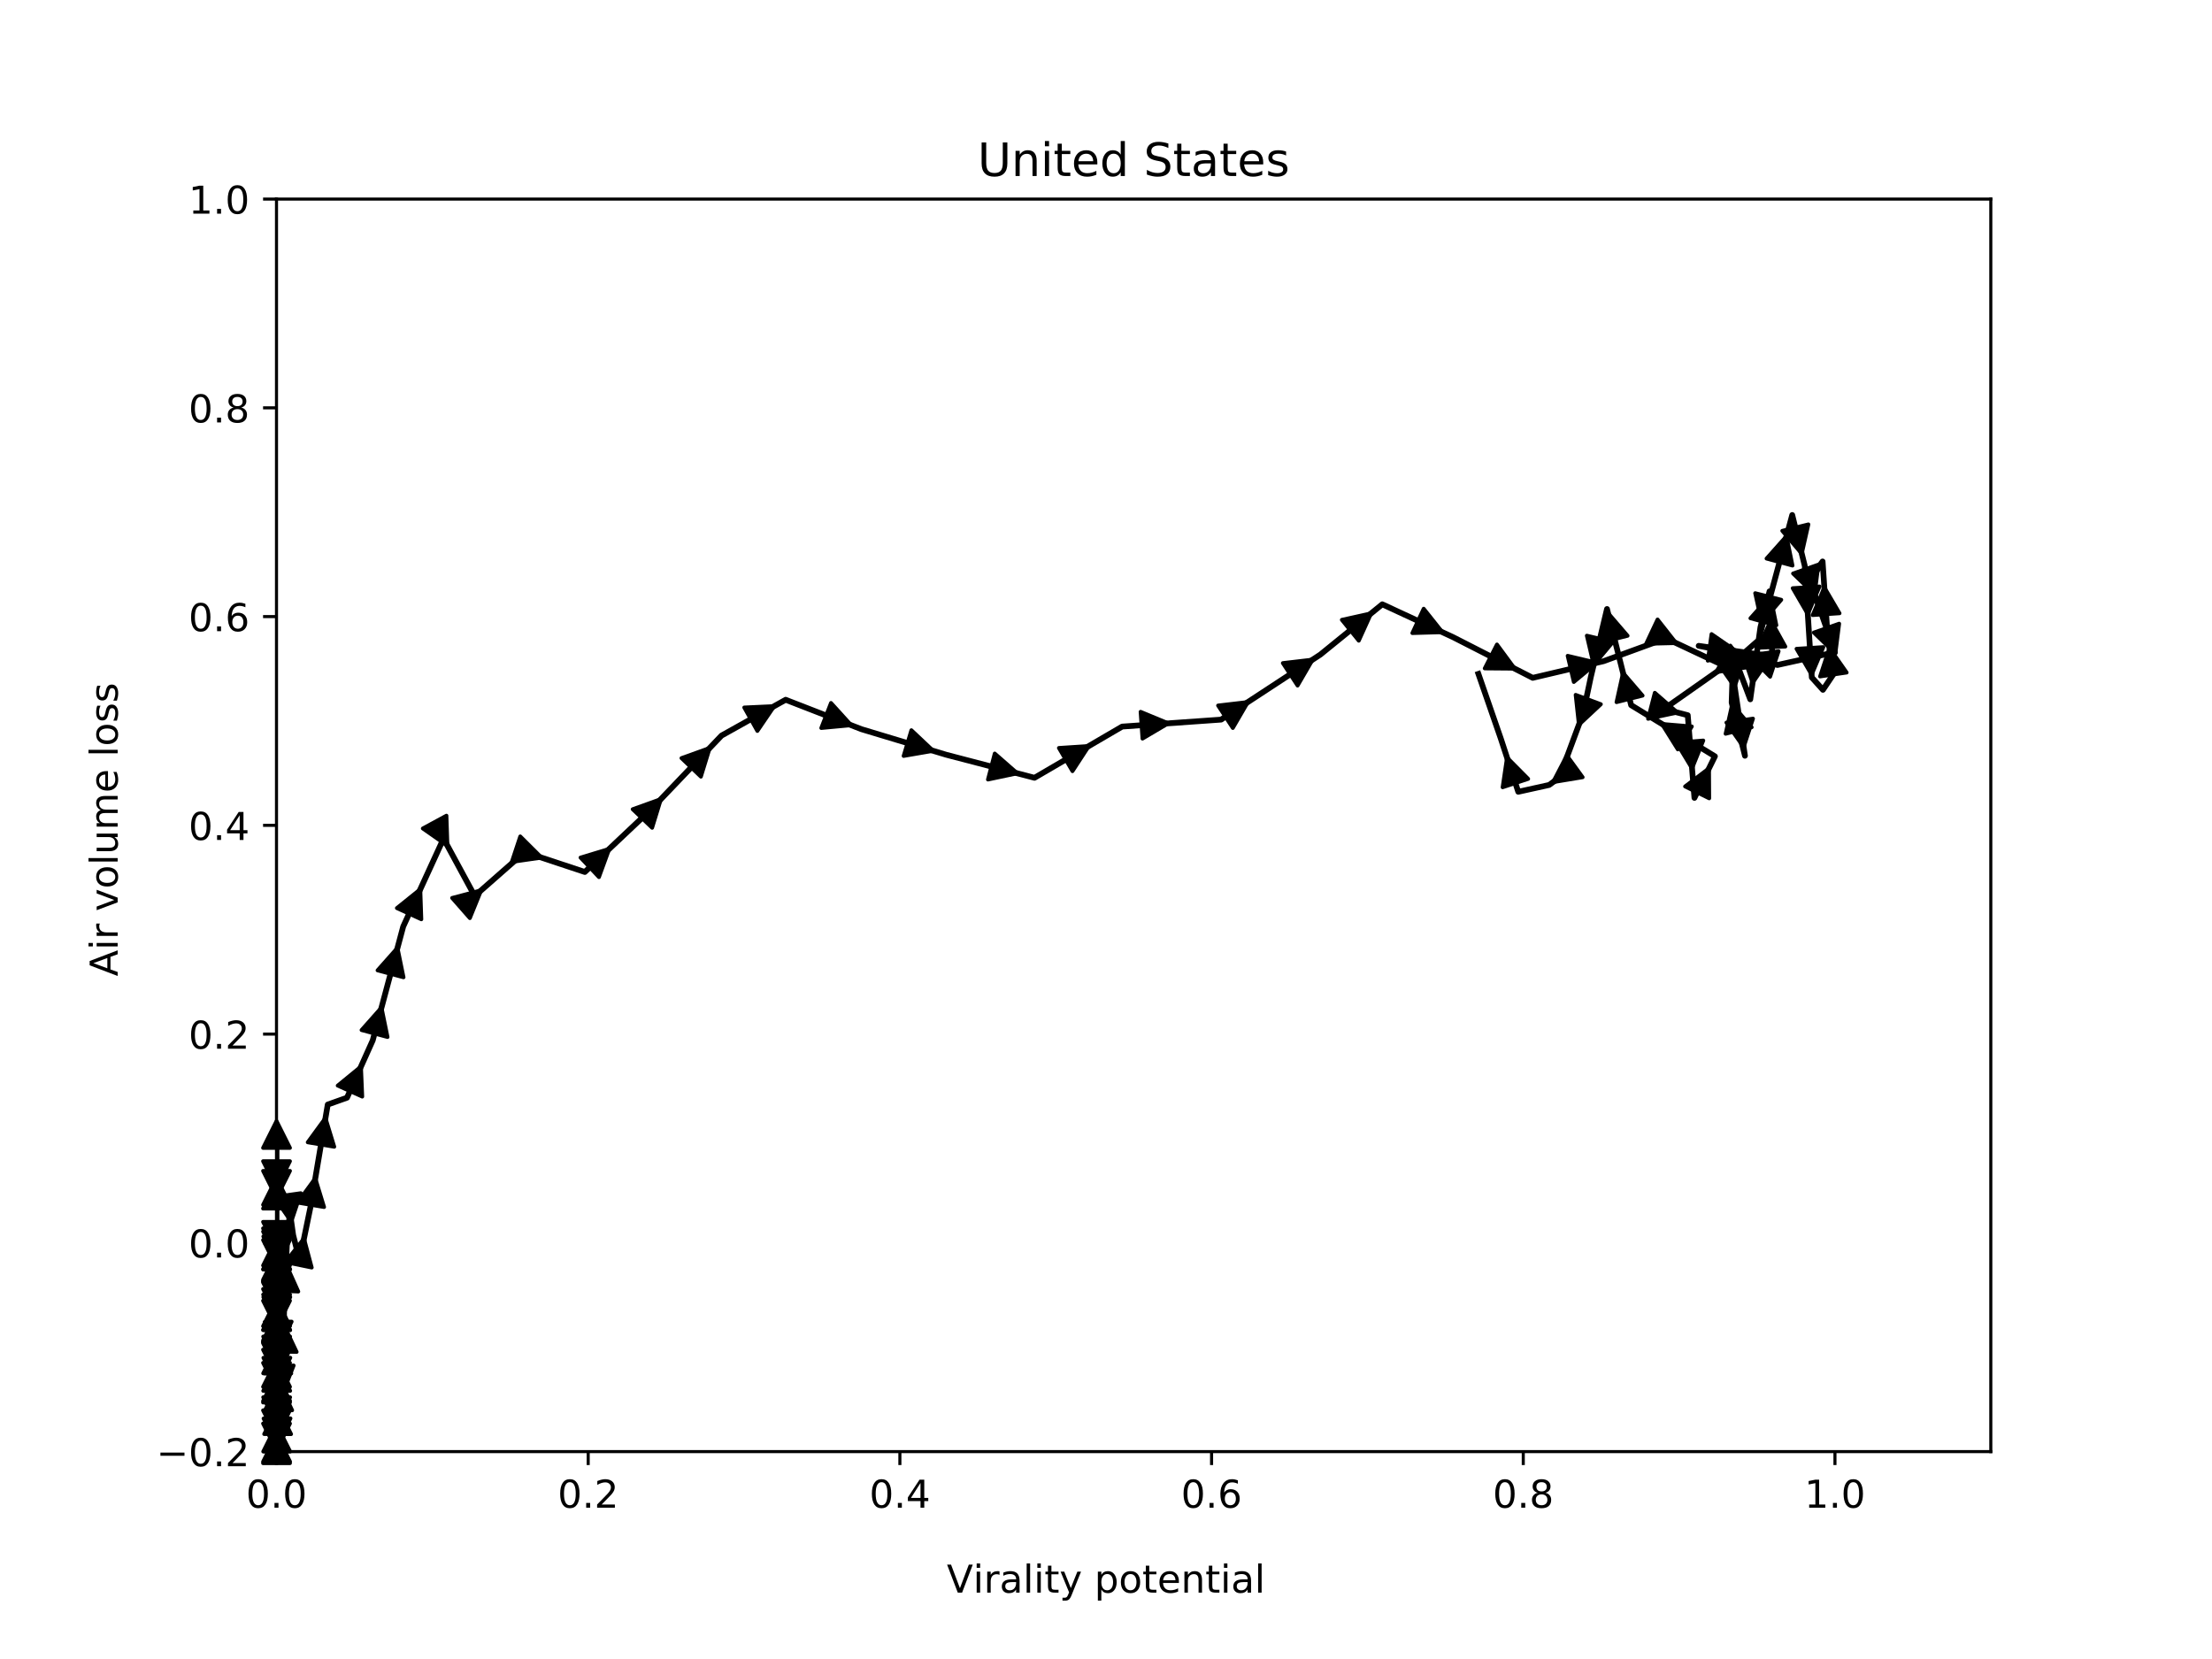 <?xml version="1.0" encoding="utf-8" standalone="no"?>
<!DOCTYPE svg PUBLIC "-//W3C//DTD SVG 1.1//EN"
  "http://www.w3.org/Graphics/SVG/1.1/DTD/svg11.dtd">
<!-- Created with matplotlib (https://matplotlib.org/) -->
<svg height="432pt" version="1.1" viewBox="0 0 576 432" width="576pt" xmlns="http://www.w3.org/2000/svg" xmlns:xlink="http://www.w3.org/1999/xlink">
 <defs>
  <style type="text/css">
*{stroke-linecap:butt;stroke-linejoin:round;}
  </style>
 </defs>
 <g id="figure_1">
  <g id="patch_1">
   <path d="M 0 432 
L 576 432 
L 576 0 
L 0 0 
z
" style="fill:#ffffff;"/>
  </g>
  <g id="axes_1">
   <g id="patch_2">
    <path d="M 72 378 
L 518.4 378 
L 518.4 51.84 
L 72 51.84 
z
" style="fill:#ffffff;"/>
   </g>
   <g id="matplotlib.axis_1">
    <g id="xtick_1">
     <g id="line2d_1">
      <defs>
       <path d="M 0 0 
L 0 3.5 
" id="mcb16e3ead1" style="stroke:#000000;stroke-width:0.8;"/>
      </defs>
      <g>
       <use style="stroke:#000000;stroke-width:0.8;" x="72" xlink:href="#mcb16e3ead1" y="378"/>
      </g>
     </g>
     <g id="text_1">
      <!-- 0.0 -->
      <defs>
       <path d="M 31.781 66.406 
Q 24.172 66.406 20.328 58.906 
Q 16.5 51.422 16.5 36.375 
Q 16.5 21.391 20.328 13.891 
Q 24.172 6.391 31.781 6.391 
Q 39.453 6.391 43.281 13.891 
Q 47.125 21.391 47.125 36.375 
Q 47.125 51.422 43.281 58.906 
Q 39.453 66.406 31.781 66.406 
z
M 31.781 74.219 
Q 44.047 74.219 50.516 64.516 
Q 56.984 54.828 56.984 36.375 
Q 56.984 17.969 50.516 8.266 
Q 44.047 -1.422 31.781 -1.422 
Q 19.531 -1.422 13.062 8.266 
Q 6.594 17.969 6.594 36.375 
Q 6.594 54.828 13.062 64.516 
Q 19.531 74.219 31.781 74.219 
z
" id="DejaVuSans-48"/>
       <path d="M 10.688 12.406 
L 21 12.406 
L 21 0 
L 10.688 0 
z
" id="DejaVuSans-46"/>
      </defs>
      <g transform="translate(64.048 392.598)scale(0.1 -0.1)">
       <use xlink:href="#DejaVuSans-48"/>
       <use x="63.623" xlink:href="#DejaVuSans-46"/>
       <use x="95.41" xlink:href="#DejaVuSans-48"/>
      </g>
     </g>
    </g>
    <g id="xtick_2">
     <g id="line2d_2">
      <g>
       <use style="stroke:#000000;stroke-width:0.8;" x="153.164" xlink:href="#mcb16e3ead1" y="378"/>
      </g>
     </g>
     <g id="text_2">
      <!-- 0.2 -->
      <defs>
       <path d="M 19.188 8.297 
L 53.609 8.297 
L 53.609 0 
L 7.328 0 
L 7.328 8.297 
Q 12.938 14.109 22.625 23.891 
Q 32.328 33.688 34.812 36.531 
Q 39.547 41.844 41.422 45.531 
Q 43.312 49.219 43.312 52.781 
Q 43.312 58.594 39.234 62.25 
Q 35.156 65.922 28.609 65.922 
Q 23.969 65.922 18.812 64.312 
Q 13.672 62.703 7.812 59.422 
L 7.812 69.391 
Q 13.766 71.781 18.938 73 
Q 24.125 74.219 28.422 74.219 
Q 39.75 74.219 46.484 68.547 
Q 53.219 62.891 53.219 53.422 
Q 53.219 48.922 51.531 44.891 
Q 49.859 40.875 45.406 35.406 
Q 44.188 33.984 37.641 27.219 
Q 31.109 20.453 19.188 8.297 
z
" id="DejaVuSans-50"/>
      </defs>
      <g transform="translate(145.212 392.598)scale(0.1 -0.1)">
       <use xlink:href="#DejaVuSans-48"/>
       <use x="63.623" xlink:href="#DejaVuSans-46"/>
       <use x="95.41" xlink:href="#DejaVuSans-50"/>
      </g>
     </g>
    </g>
    <g id="xtick_3">
     <g id="line2d_3">
      <g>
       <use style="stroke:#000000;stroke-width:0.8;" x="234.327" xlink:href="#mcb16e3ead1" y="378"/>
      </g>
     </g>
     <g id="text_3">
      <!-- 0.4 -->
      <defs>
       <path d="M 37.797 64.312 
L 12.891 25.391 
L 37.797 25.391 
z
M 35.203 72.906 
L 47.609 72.906 
L 47.609 25.391 
L 58.016 25.391 
L 58.016 17.188 
L 47.609 17.188 
L 47.609 0 
L 37.797 0 
L 37.797 17.188 
L 4.891 17.188 
L 4.891 26.703 
z
" id="DejaVuSans-52"/>
      </defs>
      <g transform="translate(226.376 392.598)scale(0.1 -0.1)">
       <use xlink:href="#DejaVuSans-48"/>
       <use x="63.623" xlink:href="#DejaVuSans-46"/>
       <use x="95.41" xlink:href="#DejaVuSans-52"/>
      </g>
     </g>
    </g>
    <g id="xtick_4">
     <g id="line2d_4">
      <g>
       <use style="stroke:#000000;stroke-width:0.8;" x="315.491" xlink:href="#mcb16e3ead1" y="378"/>
      </g>
     </g>
     <g id="text_4">
      <!-- 0.6 -->
      <defs>
       <path d="M 33.016 40.375 
Q 26.375 40.375 22.484 35.828 
Q 18.609 31.297 18.609 23.391 
Q 18.609 15.531 22.484 10.953 
Q 26.375 6.391 33.016 6.391 
Q 39.656 6.391 43.531 10.953 
Q 47.406 15.531 47.406 23.391 
Q 47.406 31.297 43.531 35.828 
Q 39.656 40.375 33.016 40.375 
z
M 52.594 71.297 
L 52.594 62.312 
Q 48.875 64.062 45.094 64.984 
Q 41.312 65.922 37.594 65.922 
Q 27.828 65.922 22.672 59.328 
Q 17.531 52.734 16.797 39.406 
Q 19.672 43.656 24.016 45.922 
Q 28.375 48.188 33.594 48.188 
Q 44.578 48.188 50.953 41.516 
Q 57.328 34.859 57.328 23.391 
Q 57.328 12.156 50.688 5.359 
Q 44.047 -1.422 33.016 -1.422 
Q 20.359 -1.422 13.672 8.266 
Q 6.984 17.969 6.984 36.375 
Q 6.984 53.656 15.188 63.938 
Q 23.391 74.219 37.203 74.219 
Q 40.922 74.219 44.703 73.484 
Q 48.484 72.75 52.594 71.297 
z
" id="DejaVuSans-54"/>
      </defs>
      <g transform="translate(307.539 392.598)scale(0.1 -0.1)">
       <use xlink:href="#DejaVuSans-48"/>
       <use x="63.623" xlink:href="#DejaVuSans-46"/>
       <use x="95.41" xlink:href="#DejaVuSans-54"/>
      </g>
     </g>
    </g>
    <g id="xtick_5">
     <g id="line2d_5">
      <g>
       <use style="stroke:#000000;stroke-width:0.8;" x="396.655" xlink:href="#mcb16e3ead1" y="378"/>
      </g>
     </g>
     <g id="text_5">
      <!-- 0.8 -->
      <defs>
       <path d="M 31.781 34.625 
Q 24.75 34.625 20.719 30.859 
Q 16.703 27.094 16.703 20.516 
Q 16.703 13.922 20.719 10.156 
Q 24.75 6.391 31.781 6.391 
Q 38.812 6.391 42.859 10.172 
Q 46.922 13.969 46.922 20.516 
Q 46.922 27.094 42.891 30.859 
Q 38.875 34.625 31.781 34.625 
z
M 21.922 38.812 
Q 15.578 40.375 12.031 44.719 
Q 8.5 49.078 8.5 55.328 
Q 8.5 64.062 14.719 69.141 
Q 20.953 74.219 31.781 74.219 
Q 42.672 74.219 48.875 69.141 
Q 55.078 64.062 55.078 55.328 
Q 55.078 49.078 51.531 44.719 
Q 48 40.375 41.703 38.812 
Q 48.828 37.156 52.797 32.312 
Q 56.781 27.484 56.781 20.516 
Q 56.781 9.906 50.312 4.234 
Q 43.844 -1.422 31.781 -1.422 
Q 19.734 -1.422 13.25 4.234 
Q 6.781 9.906 6.781 20.516 
Q 6.781 27.484 10.781 32.312 
Q 14.797 37.156 21.922 38.812 
z
M 18.312 54.391 
Q 18.312 48.734 21.844 45.562 
Q 25.391 42.391 31.781 42.391 
Q 38.141 42.391 41.719 45.562 
Q 45.312 48.734 45.312 54.391 
Q 45.312 60.062 41.719 63.234 
Q 38.141 66.406 31.781 66.406 
Q 25.391 66.406 21.844 63.234 
Q 18.312 60.062 18.312 54.391 
z
" id="DejaVuSans-56"/>
      </defs>
      <g transform="translate(388.703 392.598)scale(0.1 -0.1)">
       <use xlink:href="#DejaVuSans-48"/>
       <use x="63.623" xlink:href="#DejaVuSans-46"/>
       <use x="95.41" xlink:href="#DejaVuSans-56"/>
      </g>
     </g>
    </g>
    <g id="xtick_6">
     <g id="line2d_6">
      <g>
       <use style="stroke:#000000;stroke-width:0.8;" x="477.818" xlink:href="#mcb16e3ead1" y="378"/>
      </g>
     </g>
     <g id="text_6">
      <!-- 1.0 -->
      <defs>
       <path d="M 12.406 8.297 
L 28.516 8.297 
L 28.516 63.922 
L 10.984 60.406 
L 10.984 69.391 
L 28.422 72.906 
L 38.281 72.906 
L 38.281 8.297 
L 54.391 8.297 
L 54.391 0 
L 12.406 0 
z
" id="DejaVuSans-49"/>
      </defs>
      <g transform="translate(469.867 392.598)scale(0.1 -0.1)">
       <use xlink:href="#DejaVuSans-49"/>
       <use x="63.623" xlink:href="#DejaVuSans-46"/>
       <use x="95.41" xlink:href="#DejaVuSans-48"/>
      </g>
     </g>
    </g>
   </g>
   <g id="matplotlib.axis_2">
    <g id="ytick_1">
     <g id="line2d_7">
      <defs>
       <path d="M 0 0 
L -3.5 0 
" id="m5f8e46d34b" style="stroke:#000000;stroke-width:0.8;"/>
      </defs>
      <g>
       <use style="stroke:#000000;stroke-width:0.8;" x="72" xlink:href="#m5f8e46d34b" y="378"/>
      </g>
     </g>
     <g id="text_7">
      <!-- −0.2 -->
      <defs>
       <path d="M 10.594 35.5 
L 73.188 35.5 
L 73.188 27.203 
L 10.594 27.203 
z
" id="DejaVuSans-8722"/>
      </defs>
      <g transform="translate(40.717 381.799)scale(0.1 -0.1)">
       <use xlink:href="#DejaVuSans-8722"/>
       <use x="83.789" xlink:href="#DejaVuSans-48"/>
       <use x="147.412" xlink:href="#DejaVuSans-46"/>
       <use x="179.199" xlink:href="#DejaVuSans-50"/>
      </g>
     </g>
    </g>
    <g id="ytick_2">
     <g id="line2d_8">
      <g>
       <use style="stroke:#000000;stroke-width:0.8;" x="72" xlink:href="#m5f8e46d34b" y="323.64"/>
      </g>
     </g>
     <g id="text_8">
      <!-- 0.0 -->
      <g transform="translate(49.097 327.439)scale(0.1 -0.1)">
       <use xlink:href="#DejaVuSans-48"/>
       <use x="63.623" xlink:href="#DejaVuSans-46"/>
       <use x="95.41" xlink:href="#DejaVuSans-48"/>
      </g>
     </g>
    </g>
    <g id="ytick_3">
     <g id="line2d_9">
      <g>
       <use style="stroke:#000000;stroke-width:0.8;" x="72" xlink:href="#m5f8e46d34b" y="269.28"/>
      </g>
     </g>
     <g id="text_9">
      <!-- 0.2 -->
      <g transform="translate(49.097 273.079)scale(0.1 -0.1)">
       <use xlink:href="#DejaVuSans-48"/>
       <use x="63.623" xlink:href="#DejaVuSans-46"/>
       <use x="95.41" xlink:href="#DejaVuSans-50"/>
      </g>
     </g>
    </g>
    <g id="ytick_4">
     <g id="line2d_10">
      <g>
       <use style="stroke:#000000;stroke-width:0.8;" x="72" xlink:href="#m5f8e46d34b" y="214.92"/>
      </g>
     </g>
     <g id="text_10">
      <!-- 0.4 -->
      <g transform="translate(49.097 218.719)scale(0.1 -0.1)">
       <use xlink:href="#DejaVuSans-48"/>
       <use x="63.623" xlink:href="#DejaVuSans-46"/>
       <use x="95.41" xlink:href="#DejaVuSans-52"/>
      </g>
     </g>
    </g>
    <g id="ytick_5">
     <g id="line2d_11">
      <g>
       <use style="stroke:#000000;stroke-width:0.8;" x="72" xlink:href="#m5f8e46d34b" y="160.56"/>
      </g>
     </g>
     <g id="text_11">
      <!-- 0.6 -->
      <g transform="translate(49.097 164.359)scale(0.1 -0.1)">
       <use xlink:href="#DejaVuSans-48"/>
       <use x="63.623" xlink:href="#DejaVuSans-46"/>
       <use x="95.41" xlink:href="#DejaVuSans-54"/>
      </g>
     </g>
    </g>
    <g id="ytick_6">
     <g id="line2d_12">
      <g>
       <use style="stroke:#000000;stroke-width:0.8;" x="72" xlink:href="#m5f8e46d34b" y="106.2"/>
      </g>
     </g>
     <g id="text_12">
      <!-- 0.8 -->
      <g transform="translate(49.097 109.999)scale(0.1 -0.1)">
       <use xlink:href="#DejaVuSans-48"/>
       <use x="63.623" xlink:href="#DejaVuSans-46"/>
       <use x="95.41" xlink:href="#DejaVuSans-56"/>
      </g>
     </g>
    </g>
    <g id="ytick_7">
     <g id="line2d_13">
      <g>
       <use style="stroke:#000000;stroke-width:0.8;" x="72" xlink:href="#m5f8e46d34b" y="51.84"/>
      </g>
     </g>
     <g id="text_13">
      <!-- 1.0 -->
      <g transform="translate(49.097 55.639)scale(0.1 -0.1)">
       <use xlink:href="#DejaVuSans-49"/>
       <use x="63.623" xlink:href="#DejaVuSans-46"/>
       <use x="95.41" xlink:href="#DejaVuSans-48"/>
      </g>
     </g>
    </g>
   </g>
   <g id="line2d_14">
    <path clip-path="url(#p59c509b868)" d="M 72.005 336.446 
L 72.005 348.808 
L 72.005 346.731 
L 72.006 355.735 
L 72.007 355.646 
L 72.008 320.585 
L 72.01 301.414 
L 72.01 337.365 
L 72.01 337.806 
L 72.01 336.413 
L 72.01 336.371 
L 72.01 355.763 
L 72.01 345.675 
L 72.007 292.742 
L 72.008 328.352 
L 72.008 331.784 
L 72.009 359.13 
L 72.009 353.789 
L 72.008 391.644 
L 72.007 342.364 
L 72.004 318.836 
L 72.004 357.714 
L 72.004 361.377 
L 72.003 372.913 
L 72.004 377.054 
L 72.022 389.721 
L 72.022 347.936 
L 72.022 327.249 
L 72.038 355.252 
L 72.038 346.163 
L 72.043 344.925 
L 72.043 382.635 
L 72.049 394.603 
L 72.051 355.529 
L 72.07 318.372 
L 72.084 341.38 
L 72.105 357.512 
L 72.137 369.682 
L 72.207 387.194 
L 72.288 377.186 
L 72.379 343.012 
L 72.494 348.719 
L 72.667 363.567 
L 72.925 353.615 
L 73.193 358.197 
L 73.526 361.813 
L 74.007 340.081 
L 74.744 322.972 
L 75.509 315.764 
L 76.34 321.631 
L 78 328.131 
L 80.813 314.479 
L 85.346 287.621 
L 90.362 285.839 
L 97.054 270.921 
L 104.992 241.277 
L 115.5 218.354 
L 123.61 233.314 
L 136.631 221.871 
L 152.289 227.063 
L 169.602 210.705 
L 187.885 191.547 
L 204.582 182.215 
L 224.298 189.873 
L 246.417 196.542 
L 269.377 202.535 
L 292.213 189.198 
L 317.968 187.387 
L 343.817 170.453 
L 359.945 157.359 
L 378.344 165.899 
L 399.123 176.507 
L 417.556 172.174 
L 433.84 166.223 
L 449.866 173.768 
L 457.875 166.767 
L 466.692 134.107 
L 469.956 147.351 
L 471.788 176.404 
L 474.687 179.631 
L 477.398 175.607 
L 475.883 165.322 
L 474.597 146.207 
L 473.838 147.229 
L 471.462 151.745 
L 477.818 169.838 
L 462.837 173.163 
L 455.831 170.833 
L 442.335 168.174 
L 461.509 170.894 
L 460.782 153.978 
L 458.419 163.315 
L 455.763 182.107 
L 453.076 174.997 
L 451.41 176.892 
L 454.382 196.8 
L 450.922 182.946 
L 451.275 171.916 
L 446.065 175.63 
L 433.262 184.625 
L 439.488 186.238 
L 441.227 207.764 
L 446.563 196.945 
L 424.744 183.622 
L 418.461 158.583 
L 414.249 176.273 
L 412.265 185.694 
L 406.034 202.484 
L 403.393 204.402 
L 395.351 206.179 
L 390.779 192.246 
L 384.973 175.485 
" style="fill:none;stroke:#000000;stroke-linecap:square;stroke-width:1.5;"/>
   </g>
   <g id="patch_3">
    <path d="M 72 378 
L 72 51.84 
" style="fill:none;stroke:#000000;stroke-linecap:square;stroke-linejoin:miter;stroke-width:0.8;"/>
   </g>
   <g id="patch_4">
    <path d="M 518.4 378 
L 518.4 51.84 
" style="fill:none;stroke:#000000;stroke-linecap:square;stroke-linejoin:miter;stroke-width:0.8;"/>
   </g>
   <g id="patch_5">
    <path d="M 72 378 
L 518.4 378 
" style="fill:none;stroke:#000000;stroke-linecap:square;stroke-linejoin:miter;stroke-width:0.8;"/>
   </g>
   <g id="patch_6">
    <path d="M 72 51.84 
L 518.4 51.84 
" style="fill:none;stroke:#000000;stroke-linecap:square;stroke-linejoin:miter;stroke-width:0.8;"/>
   </g>
   <g id="patch_7">
    <path d="M 75.505 322.906 
Q 73.755 326.406 72.005 329.906 
Q 70.255 326.406 68.505 322.906 
z
" style="stroke:#000000;stroke-linecap:round;"/>
   </g>
   <g id="patch_8">
    <path d="M 75.505 338.704 
Q 73.755 342.204 72.005 345.704 
Q 70.255 342.204 68.505 338.704 
z
" style="stroke:#000000;stroke-linecap:round;"/>
   </g>
   <g id="patch_9">
    <path d="M 68.507 361.122 
Q 70.257 357.622 72.007 354.122 
Q 73.757 357.623 75.507 361.123 
z
" style="stroke:#000000;stroke-linecap:round;"/>
   </g>
   <g id="patch_10">
    <path d="M 68.507 345.324 
Q 70.257 341.824 72.007 338.324 
Q 73.757 341.824 75.507 345.324 
z
" style="stroke:#000000;stroke-linecap:round;"/>
   </g>
   <g id="patch_11">
    <path d="M 68.507 329.526 
Q 70.257 326.026 72.008 322.526 
Q 73.757 326.026 75.507 329.526 
z
" style="stroke:#000000;stroke-linecap:round;"/>
   </g>
   <g id="patch_12">
    <path d="M 68.509 313.727 
Q 70.259 310.227 72.01 306.728 
Q 73.759 310.228 75.509 313.728 
z
" style="stroke:#000000;stroke-linecap:round;"/>
   </g>
   <g id="patch_13">
    <path d="M 75.51 304.898 
Q 73.76 308.398 72.01 311.898 
Q 70.26 308.398 68.51 304.898 
z
" style="stroke:#000000;stroke-linecap:round;"/>
   </g>
   <g id="patch_14">
    <path d="M 75.51 320.697 
Q 73.76 324.197 72.01 327.696 
Q 70.26 324.196 68.51 320.696 
z
" style="stroke:#000000;stroke-linecap:round;"/>
   </g>
   <g id="patch_15">
    <path d="M 75.511 333.625 
Q 73.76 337.125 72.01 340.625 
Q 70.26 337.125 68.511 333.624 
z
" style="stroke:#000000;stroke-linecap:round;"/>
   </g>
   <g id="patch_16">
    <path d="M 75.51 349.423 
Q 73.76 352.923 72.009 356.423 
Q 70.26 352.923 68.51 349.423 
z
" style="stroke:#000000;stroke-linecap:round;"/>
   </g>
   <g id="patch_17">
    <path d="M 68.51 346.305 
Q 70.259 342.805 72.009 339.305 
Q 73.759 342.805 75.51 346.305 
z
" style="stroke:#000000;stroke-linecap:round;"/>
   </g>
   <g id="patch_18">
    <path d="M 68.509 330.507 
Q 70.259 327.007 72.008 323.507 
Q 73.759 327.006 75.509 330.506 
z
" style="stroke:#000000;stroke-linecap:round;"/>
   </g>
   <g id="patch_19">
    <path d="M 68.508 314.708 
Q 70.258 311.208 72.007 307.708 
Q 73.758 311.208 75.508 314.708 
z
" style="stroke:#000000;stroke-linecap:round;"/>
   </g>
   <g id="patch_20">
    <path d="M 68.507 298.91 
Q 70.257 295.41 72.007 291.91 
Q 73.757 295.41 75.507 298.91 
z
" style="stroke:#000000;stroke-linecap:round;"/>
   </g>
   <g id="patch_21">
    <path d="M 75.507 302.373 
Q 73.757 305.873 72.007 309.373 
Q 70.257 305.873 68.507 302.373 
z
" style="stroke:#000000;stroke-linecap:round;"/>
   </g>
   <g id="patch_22">
    <path d="M 75.507 318.171 
Q 73.757 321.671 72.008 325.171 
Q 70.257 321.671 68.507 318.172 
z
" style="stroke:#000000;stroke-linecap:round;"/>
   </g>
   <g id="patch_23">
    <path d="M 75.508 333.97 
Q 73.758 337.47 72.008 340.97 
Q 70.258 337.47 68.508 333.97 
z
" style="stroke:#000000;stroke-linecap:round;"/>
   </g>
   <g id="patch_24">
    <path d="M 75.508 349.768 
Q 73.758 353.268 72.008 356.768 
Q 70.258 353.268 68.508 349.768 
z
" style="stroke:#000000;stroke-linecap:round;"/>
   </g>
   <g id="patch_25">
    <path d="M 75.509 354.883 
Q 73.758 358.383 72.008 361.883 
Q 70.258 358.383 68.509 354.883 
z
" style="stroke:#000000;stroke-linecap:round;"/>
   </g>
   <g id="patch_26">
    <path d="M 75.508 370.682 
Q 73.758 374.181 72.008 377.681 
Q 70.258 374.181 68.508 370.681 
z
" style="stroke:#000000;stroke-linecap:round;"/>
   </g>
   <g id="patch_27">
    <path d="M 68.507 381.011 
Q 70.257 377.51 72.007 374.01 
Q 73.757 377.51 75.507 381.01 
z
" style="stroke:#000000;stroke-linecap:round;"/>
   </g>
   <g id="patch_28">
    <path d="M 68.507 365.212 
Q 70.257 361.712 72.007 358.212 
Q 73.757 361.712 75.507 365.212 
z
" style="stroke:#000000;stroke-linecap:round;"/>
   </g>
   <g id="patch_29">
    <path d="M 68.507 349.414 
Q 70.257 345.914 72.007 342.414 
Q 73.757 345.914 75.507 349.414 
z
" style="stroke:#000000;stroke-linecap:round;"/>
   </g>
   <g id="patch_30">
    <path d="M 68.506 333.616 
Q 70.255 330.116 72.005 326.616 
Q 73.755 330.115 75.506 333.615 
z
" style="stroke:#000000;stroke-linecap:round;"/>
   </g>
   <g id="patch_31">
    <path d="M 75.504 319.855 
Q 73.754 323.355 72.004 326.855 
Q 70.254 323.355 68.504 319.855 
z
" style="stroke:#000000;stroke-linecap:round;"/>
   </g>
   <g id="patch_32">
    <path d="M 75.504 335.653 
Q 73.754 339.153 72.004 342.653 
Q 70.254 339.153 68.504 335.653 
z
" style="stroke:#000000;stroke-linecap:round;"/>
   </g>
   <g id="patch_33">
    <path d="M 75.504 351.452 
Q 73.754 354.952 72.004 358.452 
Q 70.254 354.952 68.504 351.452 
z
" style="stroke:#000000;stroke-linecap:round;"/>
   </g>
   <g id="patch_34">
    <path d="M 75.503 367.25 
Q 73.753 370.75 72.003 374.25 
Q 70.253 370.75 68.503 367.25 
z
" style="stroke:#000000;stroke-linecap:round;"/>
   </g>
   <g id="patch_35">
    <path d="M 68.522 380.596 
Q 70.272 377.096 72.022 373.596 
Q 73.772 377.096 75.522 380.596 
z
" style="stroke:#000000;stroke-linecap:round;"/>
   </g>
   <g id="patch_36">
    <path d="M 68.522 364.798 
Q 70.272 361.298 72.022 357.798 
Q 73.772 361.298 75.522 364.798 
z
" style="stroke:#000000;stroke-linecap:round;"/>
   </g>
   <g id="patch_37">
    <path d="M 68.522 349 
Q 70.272 345.5 72.022 342 
Q 73.772 345.5 75.522 349 
z
" style="stroke:#000000;stroke-linecap:round;"/>
   </g>
   <g id="patch_38">
    <path d="M 68.522 333.202 
Q 70.272 329.702 72.022 326.202 
Q 73.772 329.702 75.522 333.202 
z
" style="stroke:#000000;stroke-linecap:round;"/>
   </g>
   <g id="patch_39">
    <path d="M 75.528 337.094 
Q 73.78 340.595 72.032 344.096 
Q 70.28 340.597 68.528 337.098 
z
" style="stroke:#000000;stroke-linecap:round;"/>
   </g>
   <g id="patch_40">
    <path d="M 68.538 357.61 
Q 70.288 354.11 72.038 350.61 
Q 73.788 354.11 75.538 357.61 
z
" style="stroke:#000000;stroke-linecap:round;"/>
   </g>
   <g id="patch_41">
    <path d="M 75.543 348.039 
Q 73.793 351.539 72.043 355.039 
Q 70.293 351.539 68.543 348.039 
z
" style="stroke:#000000;stroke-linecap:round;"/>
   </g>
   <g id="patch_42">
    <path d="M 75.543 363.837 
Q 73.793 367.337 72.043 370.837 
Q 70.293 367.337 68.543 363.837 
z
" style="stroke:#000000;stroke-linecap:round;"/>
   </g>
   <g id="patch_43">
    <path d="M 68.55 377.975 
Q 70.3 374.475 72.05 370.975 
Q 73.8 374.475 75.55 377.975 
z
" style="stroke:#000000;stroke-linecap:round;"/>
   </g>
   <g id="patch_44">
    <path d="M 68.551 362.176 
Q 70.301 358.677 72.051 355.177 
Q 73.801 358.677 75.551 362.177 
z
" style="stroke:#000000;stroke-linecap:round;"/>
   </g>
   <g id="patch_45">
    <path d="M 68.556 346.377 
Q 70.308 342.878 72.06 339.378 
Q 73.808 342.879 75.556 346.38 
z
" style="stroke:#000000;stroke-linecap:round;"/>
   </g>
   <g id="patch_46">
    <path d="M 68.564 330.578 
Q 70.316 327.079 72.068 323.58 
Q 73.816 327.081 75.564 330.582 
z
" style="stroke:#000000;stroke-linecap:round;"/>
   </g>
   <g id="patch_47">
    <path d="M 75.573 321.96 
Q 73.825 325.461 72.077 328.962 
Q 70.325 325.463 68.573 321.964 
z
" style="stroke:#000000;stroke-linecap:round;"/>
   </g>
   <g id="patch_48">
    <path d="M 75.579 337.756 
Q 73.834 341.258 72.088 344.76 
Q 70.334 341.262 68.579 337.765 
z
" style="stroke:#000000;stroke-linecap:round;"/>
   </g>
   <g id="patch_49">
    <path d="M 75.594 353.549 
Q 73.854 357.054 72.113 360.558 
Q 70.354 357.063 68.594 353.568 
z
" style="stroke:#000000;stroke-linecap:round;"/>
   </g>
   <g id="patch_50">
    <path d="M 75.636 369.343 
Q 73.9 372.85 72.164 376.357 
Q 70.4 372.864 68.636 369.371 
z
" style="stroke:#000000;stroke-linecap:round;"/>
   </g>
   <g id="patch_51">
    <path d="M 68.798 373.425 
Q 70.558 369.93 72.317 366.434 
Q 74.058 369.939 75.798 373.444 
z
" style="stroke:#000000;stroke-linecap:round;"/>
   </g>
   <g id="patch_52">
    <path d="M 68.84 357.627 
Q 70.6 354.131 72.359 350.636 
Q 74.099 354.141 75.84 357.645 
z
" style="stroke:#000000;stroke-linecap:round;"/>
   </g>
   <g id="patch_53">
    <path d="M 75.941 344.145 
Q 74.232 347.665 72.523 351.185 
Q 70.732 347.706 68.941 344.226 
z
" style="stroke:#000000;stroke-linecap:round;"/>
   </g>
   <g id="patch_54">
    <path d="M 69.076 367.058 
Q 70.916 363.605 72.756 360.151 
Q 74.415 363.695 76.073 367.24 
z
" style="stroke:#000000;stroke-linecap:round;"/>
   </g>
   <g id="patch_55">
    <path d="M 76.466 355.572 
Q 75.045 359.218 73.623 362.864 
Q 71.559 359.54 69.495 356.215 
z
" style="stroke:#000000;stroke-linecap:round;"/>
   </g>
   <g id="patch_56">
    <path d="M 70.245 351.884 
Q 72.072 348.424 73.899 344.963 
Q 75.571 348.501 77.243 352.039 
z
" style="stroke:#000000;stroke-linecap:round;"/>
   </g>
   <g id="patch_57">
    <path d="M 70.679 336.013 
Q 72.578 332.591 74.477 329.17 
Q 76.075 332.742 77.673 336.314 
z
" style="stroke:#000000;stroke-linecap:round;"/>
   </g>
   <g id="patch_58">
    <path d="M 78.327 310.704 
Q 77.085 314.415 75.843 318.126 
Q 73.619 314.906 71.396 311.686 
z
" style="stroke:#000000;stroke-linecap:round;"/>
   </g>
   <g id="patch_59">
    <path d="M 74.319 328.652 
Q 76.74 325.577 79.16 322.502 
Q 80.168 326.283 81.175 330.064 
z
" style="stroke:#000000;stroke-linecap:round;"/>
   </g>
   <g id="patch_60">
    <path d="M 77.488 313.148 
Q 79.796 309.988 82.104 306.828 
Q 83.247 310.571 84.39 314.313 
z
" style="stroke:#000000;stroke-linecap:round;"/>
   </g>
   <g id="patch_61">
    <path d="M 80.137 297.45 
Q 82.445 294.29 84.753 291.13 
Q 85.897 294.872 87.04 298.615 
z
" style="stroke:#000000;stroke-linecap:round;"/>
   </g>
   <g id="patch_62">
    <path d="M 87.94 282.688 
Q 90.969 280.21 93.998 277.733 
Q 94.163 281.643 94.327 285.552 
z
" style="stroke:#000000;stroke-linecap:round;"/>
   </g>
   <g id="patch_63">
    <path d="M 94.152 268.228 
Q 96.747 265.3 99.343 262.372 
Q 100.128 266.205 100.913 270.039 
z
" style="stroke:#000000;stroke-linecap:round;"/>
   </g>
   <g id="patch_64">
    <path d="M 98.316 252.678 
Q 100.912 249.75 103.508 246.822 
Q 104.293 250.655 105.078 254.489 
z
" style="stroke:#000000;stroke-linecap:round;"/>
   </g>
   <g id="patch_65">
    <path d="M 103.348 236.465 
Q 106.397 234.012 109.447 231.56 
Q 109.579 235.47 109.712 239.381 
z
" style="stroke:#000000;stroke-linecap:round;"/>
   </g>
   <g id="patch_66">
    <path d="M 116.252 212.397 
Q 116.381 216.308 116.511 220.219 
Q 113.304 217.976 110.098 215.733 
z
" style="stroke:#000000;stroke-linecap:round;"/>
   </g>
   <g id="patch_67">
    <path d="M 117.731 233.821 
Q 121.515 232.825 125.299 231.829 
Q 123.825 235.454 122.352 239.079 
z
" style="stroke:#000000;stroke-linecap:round;"/>
   </g>
   <g id="patch_68">
    <path d="M 135.474 217.8 
Q 138.245 220.563 141.017 223.325 
Q 137.144 223.885 133.271 224.444 
z
" style="stroke:#000000;stroke-linecap:round;"/>
   </g>
   <g id="patch_69">
    <path d="M 151.165 223.31 
Q 154.911 222.178 158.656 221.047 
Q 157.314 224.722 155.972 228.398 
z
" style="stroke:#000000;stroke-linecap:round;"/>
   </g>
   <g id="patch_70">
    <path d="M 164.748 210.722 
Q 168.43 209.399 172.112 208.075 
Q 170.962 211.815 169.812 215.555 
z
" style="stroke:#000000;stroke-linecap:round;"/>
   </g>
   <g id="patch_71">
    <path d="M 177.451 197.411 
Q 181.133 196.087 184.816 194.763 
Q 183.665 198.503 182.515 202.244 
z
" style="stroke:#000000;stroke-linecap:round;"/>
   </g>
   <g id="patch_72">
    <path d="M 193.802 184.23 
Q 197.711 184.05 201.62 183.87 
Q 199.418 187.105 197.217 190.341 
z
" style="stroke:#000000;stroke-linecap:round;"/>
   </g>
   <g id="patch_73">
    <path d="M 216.391 183.047 
Q 219.02 185.946 221.649 188.844 
Q 217.753 189.208 213.857 189.572 
z
" style="stroke:#000000;stroke-linecap:round;"/>
   </g>
   <g id="patch_74">
    <path d="M 237.323 190.144 
Q 240.169 192.83 243.015 195.516 
Q 239.159 196.181 235.303 196.847 
z
" style="stroke:#000000;stroke-linecap:round;"/>
   </g>
   <g id="patch_75">
    <path d="M 259.03 196.217 
Q 261.974 198.794 264.919 201.371 
Q 261.09 202.181 257.262 202.99 
z
" style="stroke:#000000;stroke-linecap:round;"/>
   </g>
   <g id="patch_76">
    <path d="M 275.739 194.766 
Q 279.644 194.512 283.548 194.258 
Q 281.409 197.535 279.269 200.811 
z
" style="stroke:#000000;stroke-linecap:round;"/>
   </g>
   <g id="patch_77">
    <path d="M 297.011 185.352 
Q 300.625 186.852 304.239 188.352 
Q 300.87 190.344 297.501 192.335 
z
" style="stroke:#000000;stroke-linecap:round;"/>
   </g>
   <g id="patch_78">
    <path d="M 317.188 183.714 
Q 321.075 183.26 324.962 182.806 
Q 322.993 186.187 321.025 189.569 
z
" style="stroke:#000000;stroke-linecap:round;"/>
   </g>
   <g id="patch_79">
    <path d="M 334.051 172.667 
Q 337.937 172.213 341.824 171.758 
Q 339.855 175.14 337.887 178.522 
z
" style="stroke:#000000;stroke-linecap:round;"/>
   </g>
   <g id="patch_80">
    <path d="M 349.413 161.401 
Q 353.233 160.554 357.053 159.706 
Q 355.439 163.271 353.825 166.836 
z
" style="stroke:#000000;stroke-linecap:round;"/>
   </g>
   <g id="patch_81">
    <path d="M 370.722 158.503 
Q 373.16 161.564 375.598 164.625 
Q 371.686 164.738 367.775 164.852 
z
" style="stroke:#000000;stroke-linecap:round;"/>
   </g>
   <g id="patch_82">
    <path d="M 389.803 167.82 
Q 392.125 170.97 394.446 174.12 
Q 390.533 174.087 386.62 174.054 
z
" style="stroke:#000000;stroke-linecap:round;"/>
   </g>
   <g id="patch_83">
    <path d="M 408.216 170.774 
Q 412.024 171.677 415.831 172.579 
Q 412.825 175.084 409.818 177.588 
z
" style="stroke:#000000;stroke-linecap:round;"/>
   </g>
   <g id="patch_84">
    <path d="M 431.624 161.31 
Q 434.045 164.385 436.466 167.459 
Q 432.554 167.551 428.642 167.644 
z
" style="stroke:#000000;stroke-linecap:round;"/>
   </g>
   <g id="patch_85">
    <path d="M 446.676 171.909 
Q 450.463 170.922 454.25 169.936 
Q 452.766 173.557 451.283 177.179 
z
" style="stroke:#000000;stroke-linecap:round;"/>
   </g>
   <g id="patch_86">
    <path d="M 455.808 160.996 
Q 458.41 158.073 461.011 155.15 
Q 461.789 158.985 462.566 162.82 
z
" style="stroke:#000000;stroke-linecap:round;"/>
   </g>
   <g id="patch_87">
    <path d="M 460.005 145.449 
Q 462.606 142.526 465.208 139.603 
Q 465.986 143.439 466.763 147.274 
z
" style="stroke:#000000;stroke-linecap:round;"/>
   </g>
   <g id="patch_88">
    <path d="M 470.899 136.55 
Q 470.037 140.367 469.175 144.184 
Q 466.639 141.205 464.102 138.225 
z
" style="stroke:#000000;stroke-linecap:round;"/>
   </g>
   <g id="patch_89">
    <path d="M 473.801 152.722 
Q 472.275 156.325 470.749 159.928 
Q 468.782 156.545 466.815 153.162 
z
" style="stroke:#000000;stroke-linecap:round;"/>
   </g>
   <g id="patch_90">
    <path d="M 474.797 168.506 
Q 473.27 172.109 471.744 175.713 
Q 469.777 172.33 467.81 168.947 
z
" style="stroke:#000000;stroke-linecap:round;"/>
   </g>
   <g id="patch_91">
    <path d="M 473.941 176.15 
Q 475.162 172.432 476.383 168.715 
Q 478.624 171.922 480.866 175.129 
z
" style="stroke:#000000;stroke-linecap:round;"/>
   </g>
   <g id="patch_92">
    <path d="M 472.028 160.164 
Q 473.539 156.555 475.05 152.945 
Q 477.031 156.32 479.012 159.695 
z
" style="stroke:#000000;stroke-linecap:round;"/>
   </g>
   <g id="patch_93">
    <path d="M 473.512 147.021 
Q 473.021 150.903 472.53 154.785 
Q 469.719 152.063 466.908 149.341 
z
" style="stroke:#000000;stroke-linecap:round;"/>
   </g>
   <g id="patch_94">
    <path d="M 478.914 162.399 
Q 478.423 166.281 477.932 170.164 
Q 475.121 167.442 472.31 164.719 
z
" style="stroke:#000000;stroke-linecap:round;"/>
   </g>
   <g id="patch_95">
    <path d="M 460.937 176.22 
Q 458.168 173.454 455.4 170.689 
Q 459.273 170.133 463.146 169.578 
z
" style="stroke:#000000;stroke-linecap:round;"/>
   </g>
   <g id="patch_96">
    <path d="M 445.681 165.113 
Q 448.901 167.338 452.12 169.562 
Q 448.409 170.803 444.698 172.044 
z
" style="stroke:#000000;stroke-linecap:round;"/>
   </g>
   <g id="patch_97">
    <path d="M 457.91 168.67 
Q 459.508 165.099 461.106 161.527 
Q 463.005 164.948 464.903 168.37 
z
" style="stroke:#000000;stroke-linecap:round;"/>
   </g>
   <g id="patch_98">
    <path d="M 463.835 156.181 
Q 461.28 159.144 458.724 162.108 
Q 457.887 158.286 457.049 154.463 
z
" style="stroke:#000000;stroke-linecap:round;"/>
   </g>
   <g id="patch_99">
    <path d="M 460.813 171.383 
Q 458.591 174.604 456.368 177.824 
Q 455.125 174.114 453.882 170.403 
z
" style="stroke:#000000;stroke-linecap:round;"/>
   </g>
   <g id="patch_100">
    <path d="M 454.129 171.406 
Q 452.915 175.126 451.701 178.846 
Q 449.454 175.643 447.206 172.44 
z
" style="stroke:#000000;stroke-linecap:round;"/>
   </g>
   <g id="patch_101">
    <path d="M 456.476 187.126 
Q 455.262 190.846 454.049 194.566 
Q 451.801 191.363 449.553 188.159 
z
" style="stroke:#000000;stroke-linecap:round;"/>
   </g>
   <g id="patch_102">
    <path d="M 449.344 191.072 
Q 450.194 187.252 451.044 183.432 
Q 453.589 186.404 456.135 189.376 
z
" style="stroke:#000000;stroke-linecap:round;"/>
   </g>
   <g id="patch_103">
    <path d="M 454.639 173.817 
Q 450.773 174.423 446.907 175.03 
Q 448.741 171.573 450.575 168.117 
z
" style="stroke:#000000;stroke-linecap:round;"/>
   </g>
   <g id="patch_104">
    <path d="M 430.91 180.4 
Q 433.859 182.972 436.808 185.544 
Q 432.981 186.36 429.154 187.177 
z
" style="stroke:#000000;stroke-linecap:round;"/>
   </g>
   <g id="patch_105">
    <path d="M 443.532 192.833 
Q 442.07 196.463 440.607 200.092 
Q 438.581 196.744 436.555 193.397 
z
" style="stroke:#000000;stroke-linecap:round;"/>
   </g>
   <g id="patch_106">
    <path d="M 438.792 204.789 
Q 441.91 202.424 445.027 200.059 
Q 445.049 203.972 445.07 207.885 
z
" style="stroke:#000000;stroke-linecap:round;"/>
   </g>
   <g id="patch_107">
    <path d="M 436.901 195.146 
Q 434.826 191.828 432.751 188.511 
Q 436.65 188.841 440.549 189.172 
z
" style="stroke:#000000;stroke-linecap:round;"/>
   </g>
   <g id="patch_108">
    <path d="M 420.939 182.84 
Q 421.785 179.019 422.63 175.198 
Q 425.18 178.167 427.729 181.136 
z
" style="stroke:#000000;stroke-linecap:round;"/>
   </g>
   <g id="patch_109">
    <path d="M 417.03 167.26 
Q 417.875 163.439 418.721 159.619 
Q 421.27 162.587 423.819 165.556 
z
" style="stroke:#000000;stroke-linecap:round;"/>
   </g>
   <g id="patch_110">
    <path d="M 420.019 167.148 
Q 417.506 170.148 414.993 173.147 
Q 414.101 169.337 413.21 165.527 
z
" style="stroke:#000000;stroke-linecap:round;"/>
   </g>
   <g id="patch_111">
    <path d="M 416.858 183.376 
Q 414 186.048 411.142 188.721 
Q 410.719 184.831 410.296 180.94 
z
" style="stroke:#000000;stroke-linecap:round;"/>
   </g>
   <g id="patch_112">
    <path d="M 412.118 202.391 
Q 408.258 203.031 404.398 203.672 
Q 406.201 200.199 408.005 196.727 
z
" style="stroke:#000000;stroke-linecap:round;"/>
   </g>
   <g id="patch_113">
    <path d="M 391.28 205.001 
Q 391.852 201.13 392.424 197.258 
Q 395.178 200.039 397.932 202.819 
z
" style="stroke:#000000;stroke-linecap:round;"/>
   </g>
   <g id="text_14">
    <!-- United States -->
    <defs>
     <path d="M 8.688 72.906 
L 18.609 72.906 
L 18.609 28.609 
Q 18.609 16.891 22.844 11.734 
Q 27.094 6.594 36.625 6.594 
Q 46.094 6.594 50.344 11.734 
Q 54.594 16.891 54.594 28.609 
L 54.594 72.906 
L 64.5 72.906 
L 64.5 27.391 
Q 64.5 13.141 57.438 5.859 
Q 50.391 -1.422 36.625 -1.422 
Q 22.797 -1.422 15.734 5.859 
Q 8.688 13.141 8.688 27.391 
z
" id="DejaVuSans-85"/>
     <path d="M 54.891 33.016 
L 54.891 0 
L 45.906 0 
L 45.906 32.719 
Q 45.906 40.484 42.875 44.328 
Q 39.844 48.188 33.797 48.188 
Q 26.516 48.188 22.312 43.547 
Q 18.109 38.922 18.109 30.906 
L 18.109 0 
L 9.078 0 
L 9.078 54.688 
L 18.109 54.688 
L 18.109 46.188 
Q 21.344 51.125 25.703 53.562 
Q 30.078 56 35.797 56 
Q 45.219 56 50.047 50.172 
Q 54.891 44.344 54.891 33.016 
z
" id="DejaVuSans-110"/>
     <path d="M 9.422 54.688 
L 18.406 54.688 
L 18.406 0 
L 9.422 0 
z
M 9.422 75.984 
L 18.406 75.984 
L 18.406 64.594 
L 9.422 64.594 
z
" id="DejaVuSans-105"/>
     <path d="M 18.312 70.219 
L 18.312 54.688 
L 36.812 54.688 
L 36.812 47.703 
L 18.312 47.703 
L 18.312 18.016 
Q 18.312 11.328 20.141 9.422 
Q 21.969 7.516 27.594 7.516 
L 36.812 7.516 
L 36.812 0 
L 27.594 0 
Q 17.188 0 13.234 3.875 
Q 9.281 7.766 9.281 18.016 
L 9.281 47.703 
L 2.688 47.703 
L 2.688 54.688 
L 9.281 54.688 
L 9.281 70.219 
z
" id="DejaVuSans-116"/>
     <path d="M 56.203 29.594 
L 56.203 25.203 
L 14.891 25.203 
Q 15.484 15.922 20.484 11.062 
Q 25.484 6.203 34.422 6.203 
Q 39.594 6.203 44.453 7.469 
Q 49.312 8.734 54.109 11.281 
L 54.109 2.781 
Q 49.266 0.734 44.188 -0.344 
Q 39.109 -1.422 33.891 -1.422 
Q 20.797 -1.422 13.156 6.188 
Q 5.516 13.812 5.516 26.812 
Q 5.516 40.234 12.766 48.109 
Q 20.016 56 32.328 56 
Q 43.359 56 49.781 48.891 
Q 56.203 41.797 56.203 29.594 
z
M 47.219 32.234 
Q 47.125 39.594 43.094 43.984 
Q 39.062 48.391 32.422 48.391 
Q 24.906 48.391 20.391 44.141 
Q 15.875 39.891 15.188 32.172 
z
" id="DejaVuSans-101"/>
     <path d="M 45.406 46.391 
L 45.406 75.984 
L 54.391 75.984 
L 54.391 0 
L 45.406 0 
L 45.406 8.203 
Q 42.578 3.328 38.25 0.953 
Q 33.938 -1.422 27.875 -1.422 
Q 17.969 -1.422 11.734 6.484 
Q 5.516 14.406 5.516 27.297 
Q 5.516 40.188 11.734 48.094 
Q 17.969 56 27.875 56 
Q 33.938 56 38.25 53.625 
Q 42.578 51.266 45.406 46.391 
z
M 14.797 27.297 
Q 14.797 17.391 18.875 11.75 
Q 22.953 6.109 30.078 6.109 
Q 37.203 6.109 41.297 11.75 
Q 45.406 17.391 45.406 27.297 
Q 45.406 37.203 41.297 42.844 
Q 37.203 48.484 30.078 48.484 
Q 22.953 48.484 18.875 42.844 
Q 14.797 37.203 14.797 27.297 
z
" id="DejaVuSans-100"/>
     <path id="DejaVuSans-32"/>
     <path d="M 53.516 70.516 
L 53.516 60.891 
Q 47.906 63.578 42.922 64.891 
Q 37.938 66.219 33.297 66.219 
Q 25.25 66.219 20.875 63.094 
Q 16.5 59.969 16.5 54.203 
Q 16.5 49.359 19.406 46.891 
Q 22.312 44.438 30.422 42.922 
L 36.375 41.703 
Q 47.406 39.594 52.656 34.297 
Q 57.906 29 57.906 20.125 
Q 57.906 9.516 50.797 4.047 
Q 43.703 -1.422 29.984 -1.422 
Q 24.812 -1.422 18.969 -0.25 
Q 13.141 0.922 6.891 3.219 
L 6.891 13.375 
Q 12.891 10.016 18.656 8.297 
Q 24.422 6.594 29.984 6.594 
Q 38.422 6.594 43.016 9.906 
Q 47.609 13.234 47.609 19.391 
Q 47.609 24.75 44.312 27.781 
Q 41.016 30.812 33.5 32.328 
L 27.484 33.5 
Q 16.453 35.688 11.516 40.375 
Q 6.594 45.062 6.594 53.422 
Q 6.594 63.094 13.406 68.656 
Q 20.219 74.219 32.172 74.219 
Q 37.312 74.219 42.625 73.281 
Q 47.953 72.359 53.516 70.516 
z
" id="DejaVuSans-83"/>
     <path d="M 34.281 27.484 
Q 23.391 27.484 19.188 25 
Q 14.984 22.516 14.984 16.5 
Q 14.984 11.719 18.141 8.906 
Q 21.297 6.109 26.703 6.109 
Q 34.188 6.109 38.703 11.406 
Q 43.219 16.703 43.219 25.484 
L 43.219 27.484 
z
M 52.203 31.203 
L 52.203 0 
L 43.219 0 
L 43.219 8.297 
Q 40.141 3.328 35.547 0.953 
Q 30.953 -1.422 24.312 -1.422 
Q 15.922 -1.422 10.953 3.297 
Q 6 8.016 6 15.922 
Q 6 25.141 12.172 29.828 
Q 18.359 34.516 30.609 34.516 
L 43.219 34.516 
L 43.219 35.406 
Q 43.219 41.609 39.141 45 
Q 35.062 48.391 27.688 48.391 
Q 23 48.391 18.547 47.266 
Q 14.109 46.141 10.016 43.891 
L 10.016 52.203 
Q 14.938 54.109 19.578 55.047 
Q 24.219 56 28.609 56 
Q 40.484 56 46.344 49.844 
Q 52.203 43.703 52.203 31.203 
z
" id="DejaVuSans-97"/>
     <path d="M 44.281 53.078 
L 44.281 44.578 
Q 40.484 46.531 36.375 47.5 
Q 32.281 48.484 27.875 48.484 
Q 21.188 48.484 17.844 46.438 
Q 14.5 44.391 14.5 40.281 
Q 14.5 37.156 16.891 35.375 
Q 19.281 33.594 26.516 31.984 
L 29.594 31.297 
Q 39.156 29.25 43.188 25.516 
Q 47.219 21.781 47.219 15.094 
Q 47.219 7.469 41.188 3.016 
Q 35.156 -1.422 24.609 -1.422 
Q 20.219 -1.422 15.453 -0.562 
Q 10.688 0.297 5.422 2 
L 5.422 11.281 
Q 10.406 8.688 15.234 7.391 
Q 20.062 6.109 24.812 6.109 
Q 31.156 6.109 34.562 8.281 
Q 37.984 10.453 37.984 14.406 
Q 37.984 18.062 35.516 20.016 
Q 33.062 21.969 24.703 23.781 
L 21.578 24.516 
Q 13.234 26.266 9.516 29.906 
Q 5.812 33.547 5.812 39.891 
Q 5.812 47.609 11.281 51.797 
Q 16.75 56 26.812 56 
Q 31.781 56 36.172 55.266 
Q 40.578 54.547 44.281 53.078 
z
" id="DejaVuSans-115"/>
    </defs>
    <g transform="translate(254.572 45.84)scale(0.12 -0.12)">
     <use xlink:href="#DejaVuSans-85"/>
     <use x="73.193" xlink:href="#DejaVuSans-110"/>
     <use x="136.572" xlink:href="#DejaVuSans-105"/>
     <use x="164.355" xlink:href="#DejaVuSans-116"/>
     <use x="203.564" xlink:href="#DejaVuSans-101"/>
     <use x="265.088" xlink:href="#DejaVuSans-100"/>
     <use x="328.564" xlink:href="#DejaVuSans-32"/>
     <use x="360.352" xlink:href="#DejaVuSans-83"/>
     <use x="423.828" xlink:href="#DejaVuSans-116"/>
     <use x="463.037" xlink:href="#DejaVuSans-97"/>
     <use x="524.316" xlink:href="#DejaVuSans-116"/>
     <use x="563.525" xlink:href="#DejaVuSans-101"/>
     <use x="625.049" xlink:href="#DejaVuSans-115"/>
    </g>
   </g>
  </g>
  <g id="text_15">
   <!-- Virality potential -->
   <defs>
    <path d="M 28.609 0 
L 0.781 72.906 
L 11.078 72.906 
L 34.188 11.531 
L 57.328 72.906 
L 67.578 72.906 
L 39.797 0 
z
" id="DejaVuSans-86"/>
    <path d="M 41.109 46.297 
Q 39.594 47.172 37.812 47.578 
Q 36.031 48 33.891 48 
Q 26.266 48 22.188 43.047 
Q 18.109 38.094 18.109 28.812 
L 18.109 0 
L 9.078 0 
L 9.078 54.688 
L 18.109 54.688 
L 18.109 46.188 
Q 20.953 51.172 25.484 53.578 
Q 30.031 56 36.531 56 
Q 37.453 56 38.578 55.875 
Q 39.703 55.766 41.062 55.516 
z
" id="DejaVuSans-114"/>
    <path d="M 9.422 75.984 
L 18.406 75.984 
L 18.406 0 
L 9.422 0 
z
" id="DejaVuSans-108"/>
    <path d="M 32.172 -5.078 
Q 28.375 -14.844 24.75 -17.812 
Q 21.141 -20.797 15.094 -20.797 
L 7.906 -20.797 
L 7.906 -13.281 
L 13.188 -13.281 
Q 16.891 -13.281 18.938 -11.516 
Q 21 -9.766 23.484 -3.219 
L 25.094 0.875 
L 2.984 54.688 
L 12.5 54.688 
L 29.594 11.922 
L 46.688 54.688 
L 56.203 54.688 
z
" id="DejaVuSans-121"/>
    <path d="M 18.109 8.203 
L 18.109 -20.797 
L 9.078 -20.797 
L 9.078 54.688 
L 18.109 54.688 
L 18.109 46.391 
Q 20.953 51.266 25.266 53.625 
Q 29.594 56 35.594 56 
Q 45.562 56 51.781 48.094 
Q 58.016 40.188 58.016 27.297 
Q 58.016 14.406 51.781 6.484 
Q 45.562 -1.422 35.594 -1.422 
Q 29.594 -1.422 25.266 0.953 
Q 20.953 3.328 18.109 8.203 
z
M 48.688 27.297 
Q 48.688 37.203 44.609 42.844 
Q 40.531 48.484 33.406 48.484 
Q 26.266 48.484 22.188 42.844 
Q 18.109 37.203 18.109 27.297 
Q 18.109 17.391 22.188 11.75 
Q 26.266 6.109 33.406 6.109 
Q 40.531 6.109 44.609 11.75 
Q 48.688 17.391 48.688 27.297 
z
" id="DejaVuSans-112"/>
    <path d="M 30.609 48.391 
Q 23.391 48.391 19.188 42.75 
Q 14.984 37.109 14.984 27.297 
Q 14.984 17.484 19.156 11.844 
Q 23.344 6.203 30.609 6.203 
Q 37.797 6.203 41.984 11.859 
Q 46.188 17.531 46.188 27.297 
Q 46.188 37.016 41.984 42.703 
Q 37.797 48.391 30.609 48.391 
z
M 30.609 56 
Q 42.328 56 49.016 48.375 
Q 55.719 40.766 55.719 27.297 
Q 55.719 13.875 49.016 6.219 
Q 42.328 -1.422 30.609 -1.422 
Q 18.844 -1.422 12.172 6.219 
Q 5.516 13.875 5.516 27.297 
Q 5.516 40.766 12.172 48.375 
Q 18.844 56 30.609 56 
z
" id="DejaVuSans-111"/>
   </defs>
   <g transform="translate(246.545 414.72)scale(0.1 -0.1)">
    <use xlink:href="#DejaVuSans-86"/>
    <use x="68.377" xlink:href="#DejaVuSans-105"/>
    <use x="96.16" xlink:href="#DejaVuSans-114"/>
    <use x="137.273" xlink:href="#DejaVuSans-97"/>
    <use x="198.553" xlink:href="#DejaVuSans-108"/>
    <use x="226.336" xlink:href="#DejaVuSans-105"/>
    <use x="254.119" xlink:href="#DejaVuSans-116"/>
    <use x="293.328" xlink:href="#DejaVuSans-121"/>
    <use x="352.508" xlink:href="#DejaVuSans-32"/>
    <use x="384.295" xlink:href="#DejaVuSans-112"/>
    <use x="447.771" xlink:href="#DejaVuSans-111"/>
    <use x="508.953" xlink:href="#DejaVuSans-116"/>
    <use x="548.162" xlink:href="#DejaVuSans-101"/>
    <use x="609.686" xlink:href="#DejaVuSans-110"/>
    <use x="673.064" xlink:href="#DejaVuSans-116"/>
    <use x="712.273" xlink:href="#DejaVuSans-105"/>
    <use x="740.057" xlink:href="#DejaVuSans-97"/>
    <use x="801.336" xlink:href="#DejaVuSans-108"/>
   </g>
  </g>
  <g id="text_16">
   <!-- Air volume loss -->
   <defs>
    <path d="M 34.188 63.188 
L 20.797 26.906 
L 47.609 26.906 
z
M 28.609 72.906 
L 39.797 72.906 
L 67.578 0 
L 57.328 0 
L 50.688 18.703 
L 17.828 18.703 
L 11.188 0 
L 0.781 0 
z
" id="DejaVuSans-65"/>
    <path d="M 2.984 54.688 
L 12.5 54.688 
L 29.594 8.797 
L 46.688 54.688 
L 56.203 54.688 
L 35.688 0 
L 23.484 0 
z
" id="DejaVuSans-118"/>
    <path d="M 8.5 21.578 
L 8.5 54.688 
L 17.484 54.688 
L 17.484 21.922 
Q 17.484 14.156 20.5 10.266 
Q 23.531 6.391 29.594 6.391 
Q 36.859 6.391 41.078 11.031 
Q 45.312 15.672 45.312 23.688 
L 45.312 54.688 
L 54.297 54.688 
L 54.297 0 
L 45.312 0 
L 45.312 8.406 
Q 42.047 3.422 37.719 1 
Q 33.406 -1.422 27.688 -1.422 
Q 18.266 -1.422 13.375 4.438 
Q 8.5 10.297 8.5 21.578 
z
M 31.109 56 
z
" id="DejaVuSans-117"/>
    <path d="M 52 44.188 
Q 55.375 50.25 60.062 53.125 
Q 64.75 56 71.094 56 
Q 79.641 56 84.281 50.016 
Q 88.922 44.047 88.922 33.016 
L 88.922 0 
L 79.891 0 
L 79.891 32.719 
Q 79.891 40.578 77.094 44.375 
Q 74.312 48.188 68.609 48.188 
Q 61.625 48.188 57.562 43.547 
Q 53.516 38.922 53.516 30.906 
L 53.516 0 
L 44.484 0 
L 44.484 32.719 
Q 44.484 40.625 41.703 44.406 
Q 38.922 48.188 33.109 48.188 
Q 26.219 48.188 22.156 43.531 
Q 18.109 38.875 18.109 30.906 
L 18.109 0 
L 9.078 0 
L 9.078 54.688 
L 18.109 54.688 
L 18.109 46.188 
Q 21.188 51.219 25.484 53.609 
Q 29.781 56 35.688 56 
Q 41.656 56 45.828 52.969 
Q 50 49.953 52 44.188 
z
" id="DejaVuSans-109"/>
   </defs>
   <g transform="translate(30.638 254.224)rotate(-90)scale(0.1 -0.1)">
    <use xlink:href="#DejaVuSans-65"/>
    <use x="68.408" xlink:href="#DejaVuSans-105"/>
    <use x="96.191" xlink:href="#DejaVuSans-114"/>
    <use x="137.305" xlink:href="#DejaVuSans-32"/>
    <use x="169.092" xlink:href="#DejaVuSans-118"/>
    <use x="228.271" xlink:href="#DejaVuSans-111"/>
    <use x="289.453" xlink:href="#DejaVuSans-108"/>
    <use x="317.236" xlink:href="#DejaVuSans-117"/>
    <use x="380.615" xlink:href="#DejaVuSans-109"/>
    <use x="478.027" xlink:href="#DejaVuSans-101"/>
    <use x="539.551" xlink:href="#DejaVuSans-32"/>
    <use x="571.338" xlink:href="#DejaVuSans-108"/>
    <use x="599.121" xlink:href="#DejaVuSans-111"/>
    <use x="660.303" xlink:href="#DejaVuSans-115"/>
    <use x="712.402" xlink:href="#DejaVuSans-115"/>
   </g>
  </g>
 </g>
 <defs>
  <clipPath id="p59c509b868">
   <rect height="326.16" width="446.4" x="72" y="51.84"/>
  </clipPath>
 </defs>
</svg>
